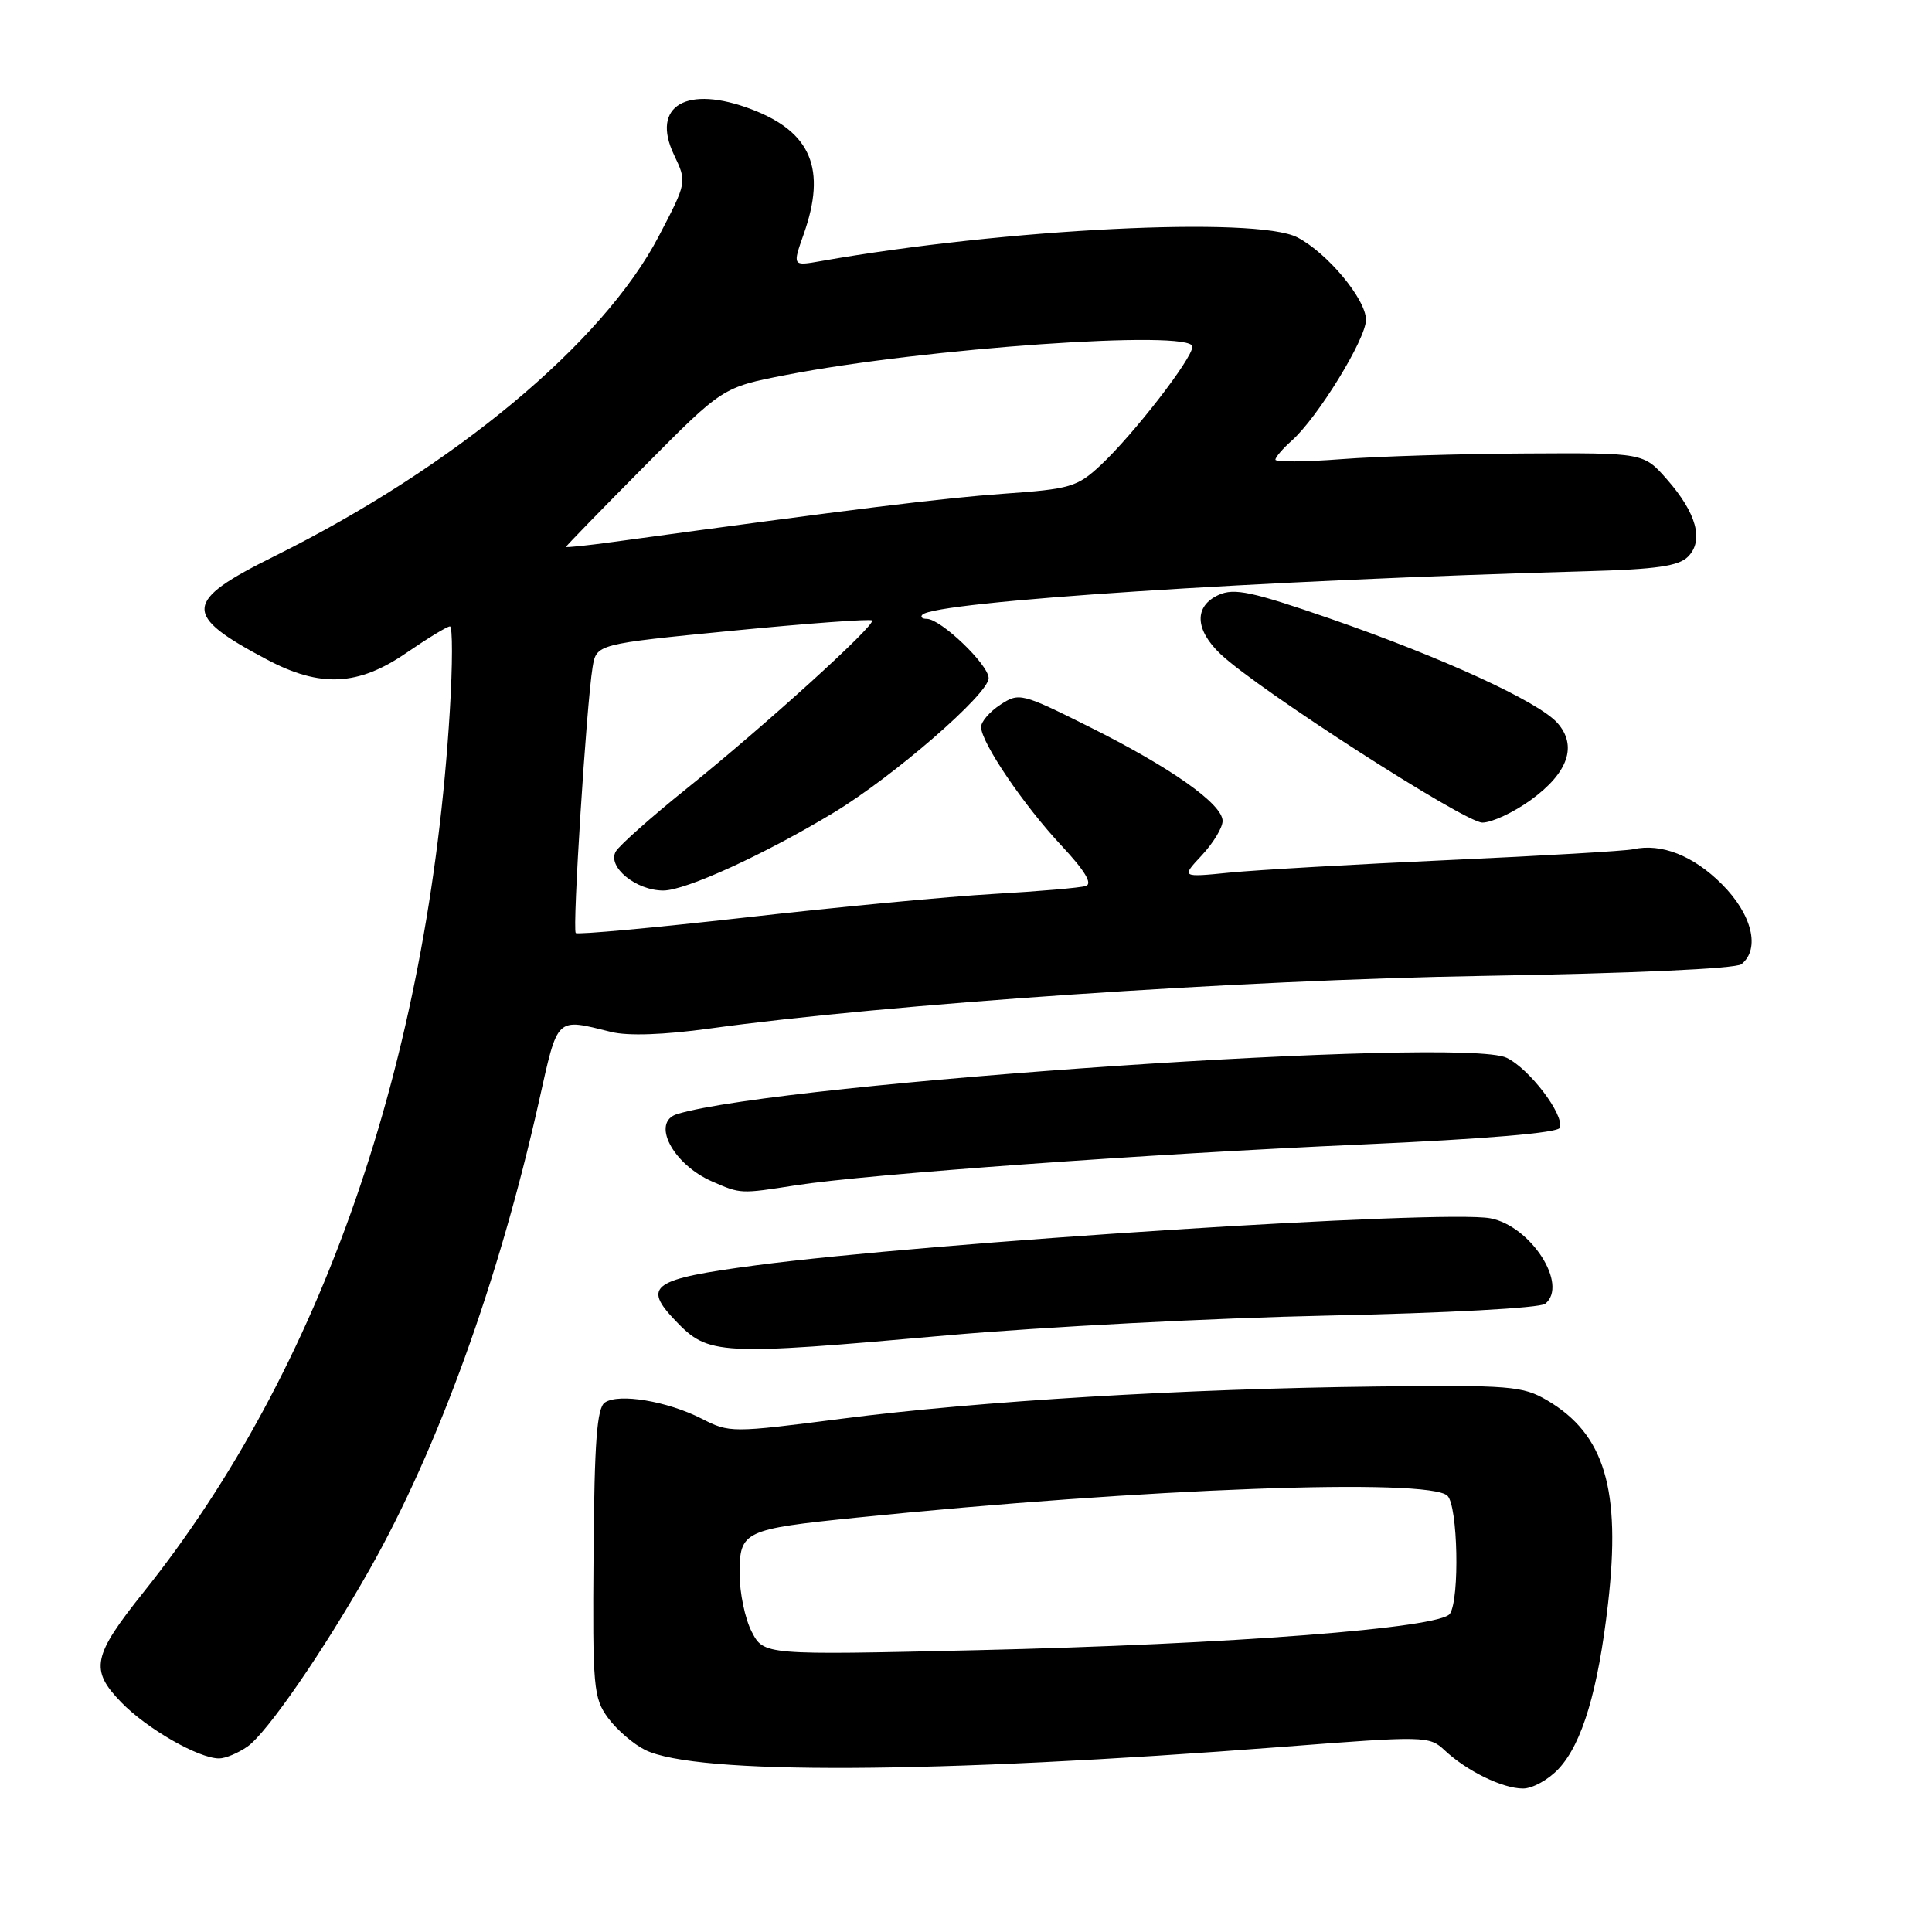 <?xml version="1.0" encoding="UTF-8" standalone="no"?>
<!DOCTYPE svg PUBLIC "-//W3C//DTD SVG 1.1//EN" "http://www.w3.org/Graphics/SVG/1.1/DTD/svg11.dtd" >
<svg xmlns="http://www.w3.org/2000/svg" xmlns:xlink="http://www.w3.org/1999/xlink" version="1.1" viewBox="0 0 256 256">
 <g >
 <path fill="currentColor"
d=" M 206.55 234.35 C 209.66 230.99 211.75 223.99 213.07 212.51 C 214.81 197.32 212.63 190.04 205.00 185.55 C 201.76 183.65 200.09 183.52 182.50 183.72 C 156.98 184.01 129.70 185.65 111.61 187.98 C 96.92 189.87 96.66 189.87 92.95 187.97 C 88.41 185.66 82.01 184.59 80.15 185.84 C 79.10 186.54 78.76 191.03 78.65 205.79 C 78.51 223.66 78.63 225.00 80.59 227.66 C 81.74 229.22 83.95 231.12 85.49 231.88 C 92.26 235.19 123.52 235.04 169.92 231.47 C 188.87 230.00 189.39 230.02 191.42 231.92 C 194.35 234.67 199.10 236.99 201.80 236.99 C 203.06 237.00 205.20 235.81 206.55 234.35 Z  M 32.79 231.43 C 35.38 229.62 42.81 218.84 48.95 208.00 C 58.03 191.96 66.09 169.71 71.40 146.00 C 73.96 134.54 73.58 134.91 81.00 136.74 C 83.22 137.29 87.98 137.12 94.00 136.29 C 117.47 133.04 164.29 129.85 196.50 129.31 C 216.18 128.98 230.00 128.36 230.75 127.76 C 233.28 125.73 232.16 121.16 228.16 117.16 C 224.37 113.37 220.13 111.70 216.40 112.53 C 215.35 112.76 204.38 113.40 192.00 113.96 C 179.62 114.52 166.57 115.27 163.00 115.62 C 156.50 116.27 156.50 116.27 159.25 113.33 C 160.76 111.71 162.00 109.67 162.00 108.78 C 162.00 106.54 155.13 101.69 144.30 96.29 C 135.36 91.83 135.03 91.75 132.55 93.38 C 131.15 94.29 130.00 95.62 130.00 96.33 C 130.00 98.37 135.63 106.69 140.64 112.04 C 143.77 115.39 144.80 117.11 143.87 117.40 C 143.12 117.64 137.64 118.11 131.70 118.45 C 125.75 118.79 110.95 120.19 98.81 121.57 C 86.67 122.94 76.53 123.87 76.29 123.63 C 75.82 123.15 77.70 93.46 78.52 88.42 C 79.03 85.34 79.03 85.34 97.08 83.57 C 107.02 82.60 115.32 81.99 115.55 82.21 C 116.11 82.78 101.26 96.24 91.00 104.48 C 86.33 108.23 82.10 111.99 81.60 112.82 C 80.42 114.84 84.26 118.00 87.89 118.00 C 90.85 118.00 101.28 113.23 110.50 107.66 C 118.40 102.88 131.00 91.95 131.00 89.86 C 131.00 88.08 124.66 82.00 122.80 82.00 C 122.18 82.00 121.92 81.75 122.22 81.45 C 123.98 79.69 166.93 76.89 210.28 75.69 C 219.43 75.44 222.42 75.01 223.66 73.77 C 225.80 71.63 224.81 67.99 220.88 63.52 C 217.79 60.00 217.79 60.00 202.15 60.09 C 193.54 60.13 182.56 60.47 177.75 60.84 C 172.94 61.21 169.00 61.24 169.00 60.91 C 169.00 60.58 169.97 59.45 171.15 58.40 C 174.57 55.38 181.00 44.92 181.00 42.38 C 181.00 39.66 175.88 33.51 171.90 31.45 C 166.44 28.63 133.14 30.29 108.75 34.60 C 105.00 35.26 105.00 35.26 106.50 31.01 C 109.53 22.41 107.49 17.50 99.63 14.50 C 91.00 11.20 86.20 14.00 89.31 20.52 C 91.03 24.14 91.03 24.14 87.28 31.32 C 79.89 45.46 60.15 61.89 36.38 73.69 C 24.24 79.71 24.12 81.44 35.40 87.41 C 42.46 91.14 47.47 90.90 53.86 86.50 C 56.66 84.58 59.25 83.00 59.62 83.00 C 59.98 83.00 59.98 88.06 59.60 94.25 C 56.76 140.77 42.62 181.46 19.03 210.96 C 12.25 219.44 11.88 221.25 16.06 225.56 C 19.45 229.06 26.31 233.00 29.03 233.00 C 29.87 233.00 31.56 232.29 32.79 231.43 Z  M 125.50 176.94 C 138.15 175.82 160.88 174.64 176.00 174.32 C 191.63 173.99 204.04 173.32 204.74 172.76 C 207.87 170.27 202.85 162.44 197.47 161.43 C 191.24 160.26 123.09 164.62 100.16 167.66 C 86.38 169.49 85.08 170.38 89.51 175.01 C 93.89 179.58 95.11 179.64 125.50 176.94 Z  M 105.50 157.05 C 114.96 155.58 152.08 152.90 180.42 151.65 C 196.93 150.92 206.47 150.11 206.69 149.43 C 207.27 147.68 202.64 141.60 199.63 140.16 C 193.73 137.32 103.70 143.43 89.75 147.61 C 86.22 148.67 89.12 154.27 94.38 156.56 C 98.17 158.21 98.06 158.21 105.50 157.05 Z  M 202.83 106.01 C 207.79 102.41 209.04 98.83 206.37 95.80 C 203.85 92.96 191.17 87.14 176.22 81.96 C 165.86 78.38 163.55 77.89 161.47 78.83 C 158.20 80.32 158.31 83.44 161.75 86.69 C 166.74 91.40 194.09 109.00 196.42 109.00 C 197.67 109.00 200.56 107.65 202.83 106.01 Z  M 99.60 216.20 C 98.72 214.50 98.00 211.04 98.00 208.52 C 98.00 202.87 98.53 202.62 113.54 201.09 C 151.66 197.20 189.41 195.81 191.80 198.20 C 193.17 199.57 193.43 211.78 192.13 213.82 C 190.92 215.74 163.08 217.88 129.35 218.66 C 101.21 219.31 101.21 219.31 99.60 216.20 Z  M 75.00 72.46 C 75.00 72.35 79.67 67.54 85.38 61.79 C 95.75 51.32 95.75 51.32 104.13 49.69 C 122.49 46.12 158.00 43.64 158.00 45.93 C 158.00 47.49 150.21 57.55 145.85 61.63 C 142.74 64.53 141.83 64.80 133.00 65.42 C 124.85 66.00 113.26 67.43 81.25 71.81 C 77.81 72.28 75.00 72.58 75.00 72.46 Z "/>
</g>
</svg>